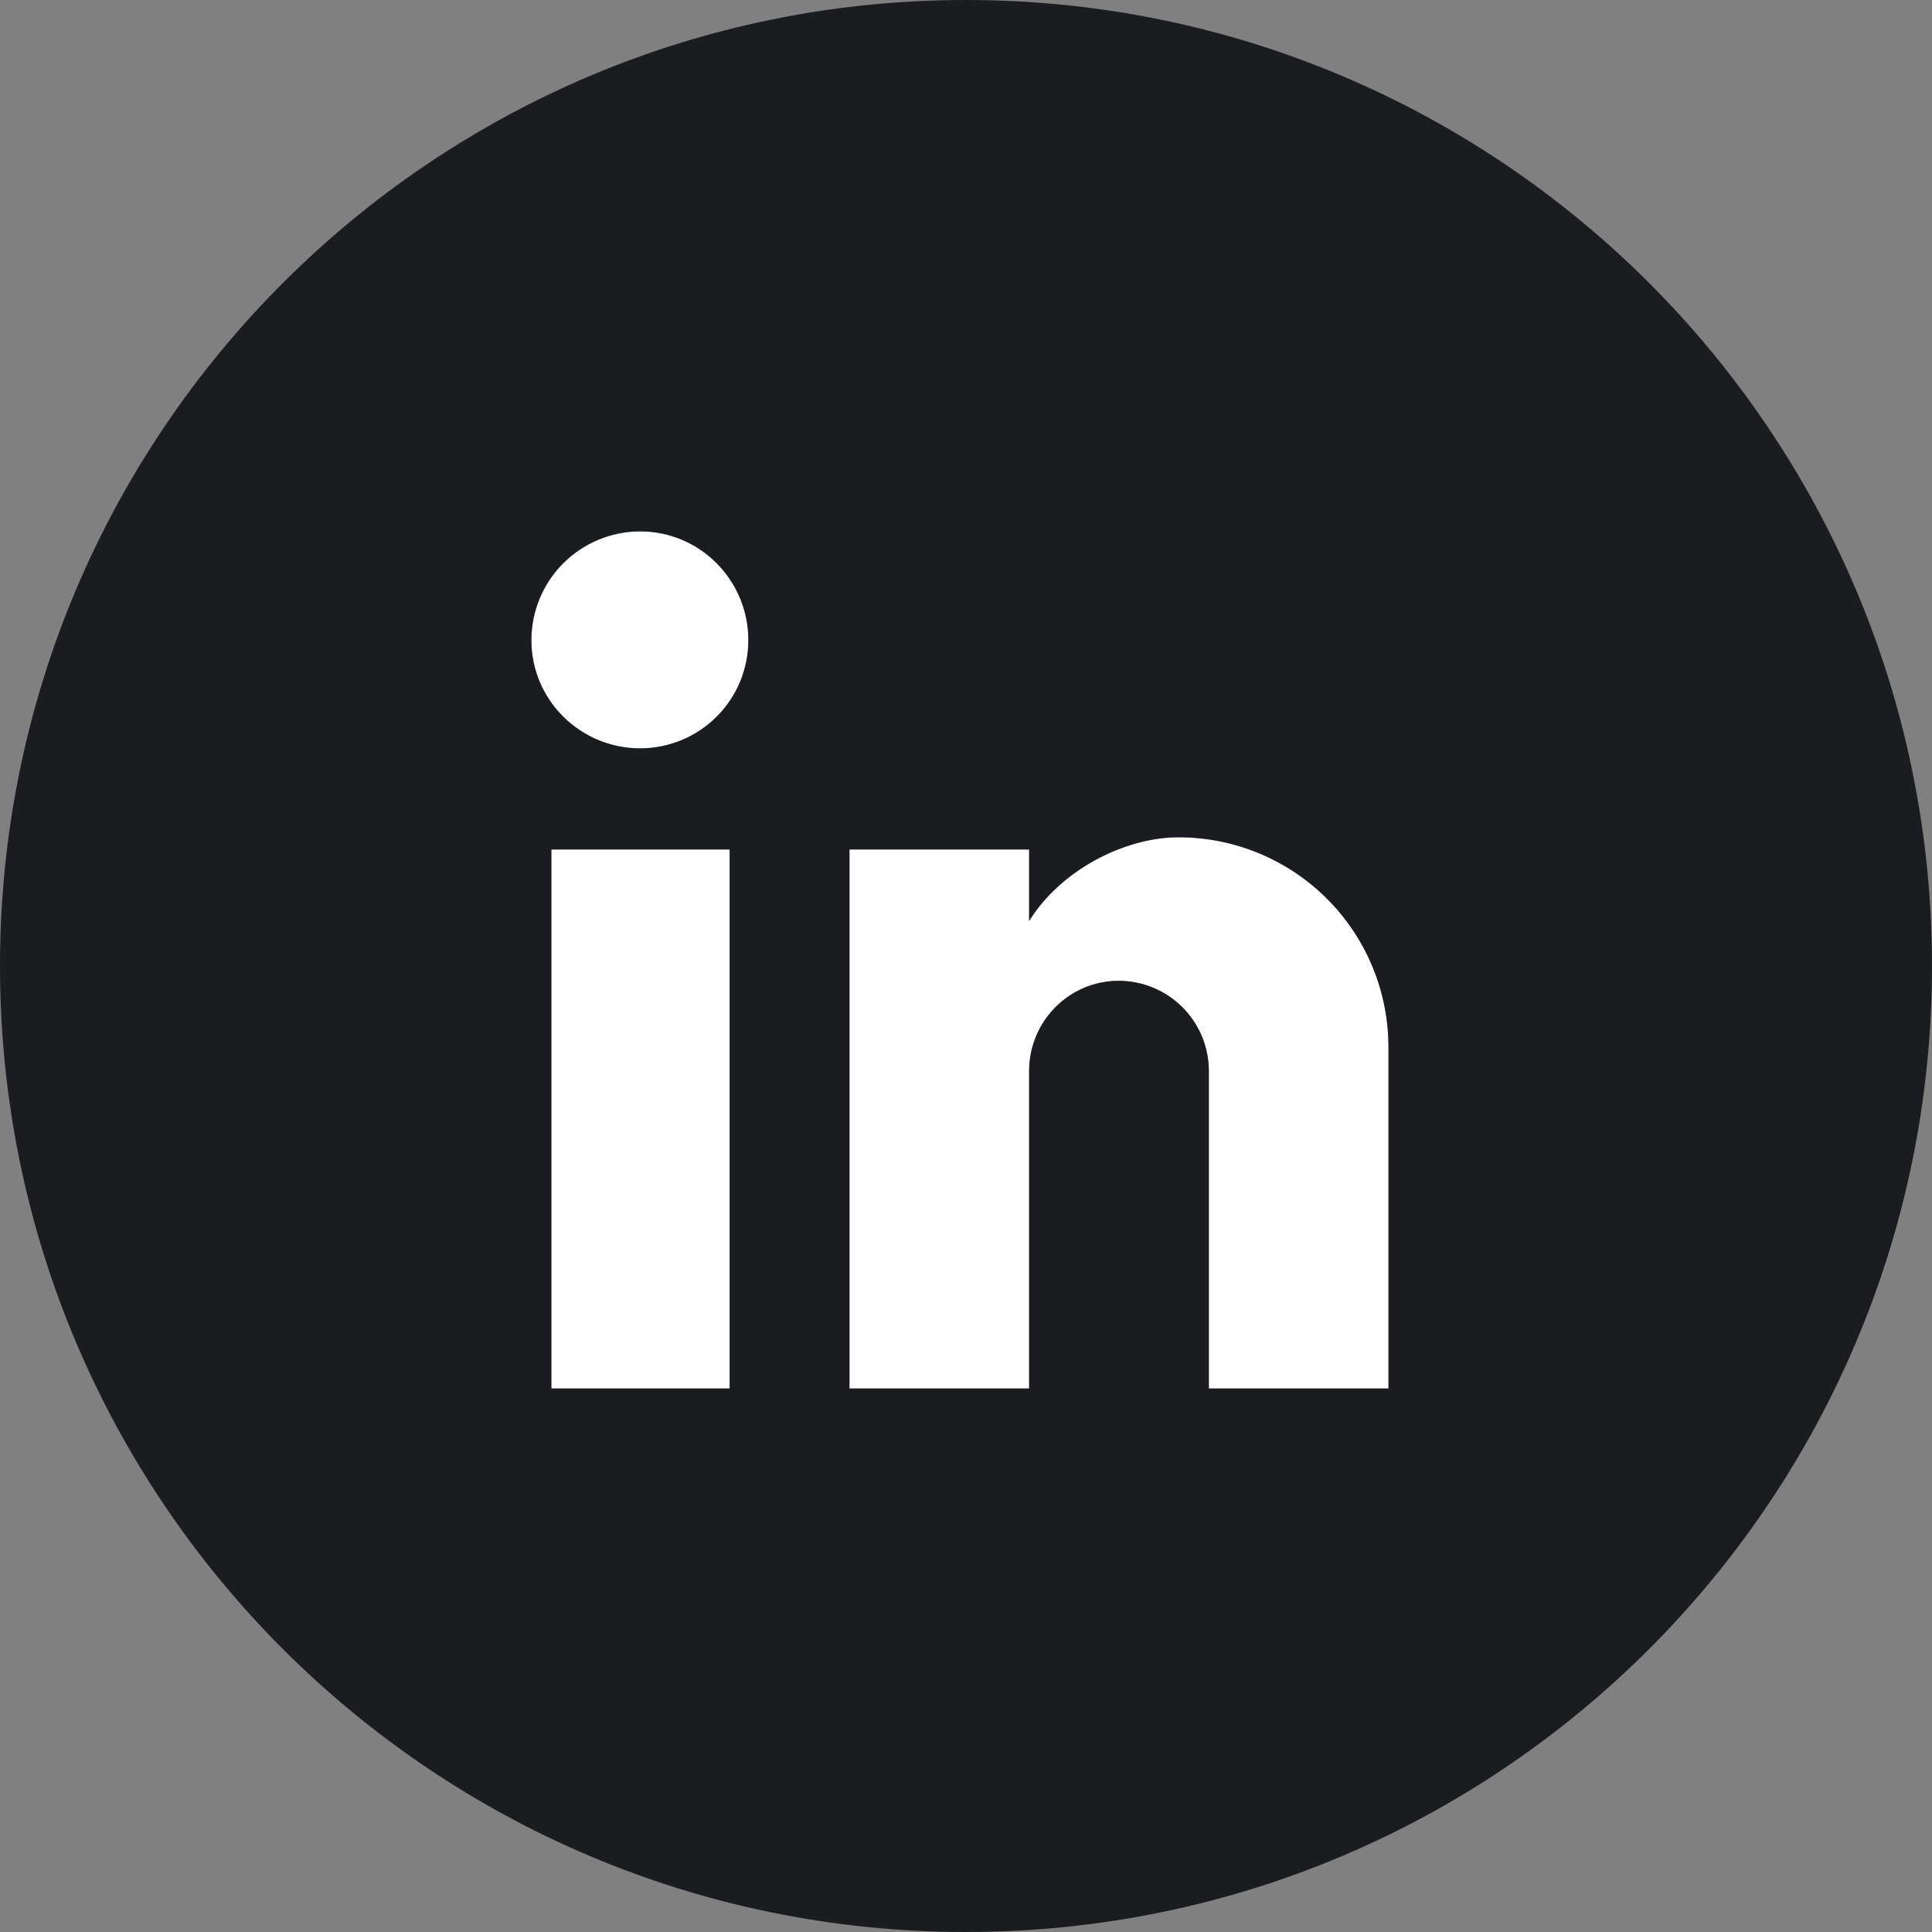 <svg width="32" height="32" viewBox="0 0 32 32" fill="none" xmlns="http://www.w3.org/2000/svg">
<rect x="0" y="0" width="32" height="32" fill="#808080" stroke="none"/>
<path fill-rule="evenodd" clip-rule="evenodd" d="M11.873 11.873C11.537 12.209 11.081 12.397 10.605 12.397C9.613 12.397 8.803 11.597 8.803 10.605C8.803 10.127 8.993 9.669 9.331 9.331C9.669 8.993 10.127 8.803 10.605 8.803C11.597 8.803 12.397 9.613 12.397 10.605C12.397 11.081 12.209 11.537 11.873 11.873ZM23 23V17.347C23 16.424 22.634 15.54 21.982 14.888C21.329 14.236 20.445 13.869 19.523 13.869C18.616 13.869 17.56 14.424 17.048 15.256V14.072H14.072V23H17.048V17.741C17.048 16.92 17.709 16.248 18.531 16.248C18.927 16.248 19.307 16.405 19.587 16.686C19.867 16.965 20.024 17.345 20.024 17.741V23H23ZM12.088 23V14.072H9.133V23H12.088Z" fill="white"/>
<path fill-rule="evenodd" clip-rule="evenodd" d="M16 32C24.837 32 32 24.837 32 16C32 7.163 24.837 0 16 0C7.163 0 0 7.163 0 16C0 24.837 7.163 32 16 32ZM11.87 11.87C11.534 12.206 11.078 12.395 10.603 12.395C9.611 12.395 8.8 11.595 8.8 10.603C8.8 10.125 8.99 9.666 9.328 9.328C9.666 8.99 10.125 8.8 10.603 8.8C11.595 8.8 12.395 9.611 12.395 10.603C12.395 11.078 12.206 11.534 11.87 11.87ZM22.997 22.997V17.344C22.997 16.422 22.631 15.537 21.979 14.885C21.327 14.233 20.442 13.867 19.52 13.867C18.613 13.867 17.557 14.421 17.045 15.253V14.069H14.069V22.997H17.045V17.739C17.045 16.917 17.707 16.245 18.528 16.245C18.924 16.245 19.304 16.403 19.584 16.683C19.864 16.963 20.021 17.343 20.021 17.739V22.997H22.997ZM12.085 22.997V14.069H9.131V22.997H12.085Z" fill="#1A1C1F"/>
</svg>
